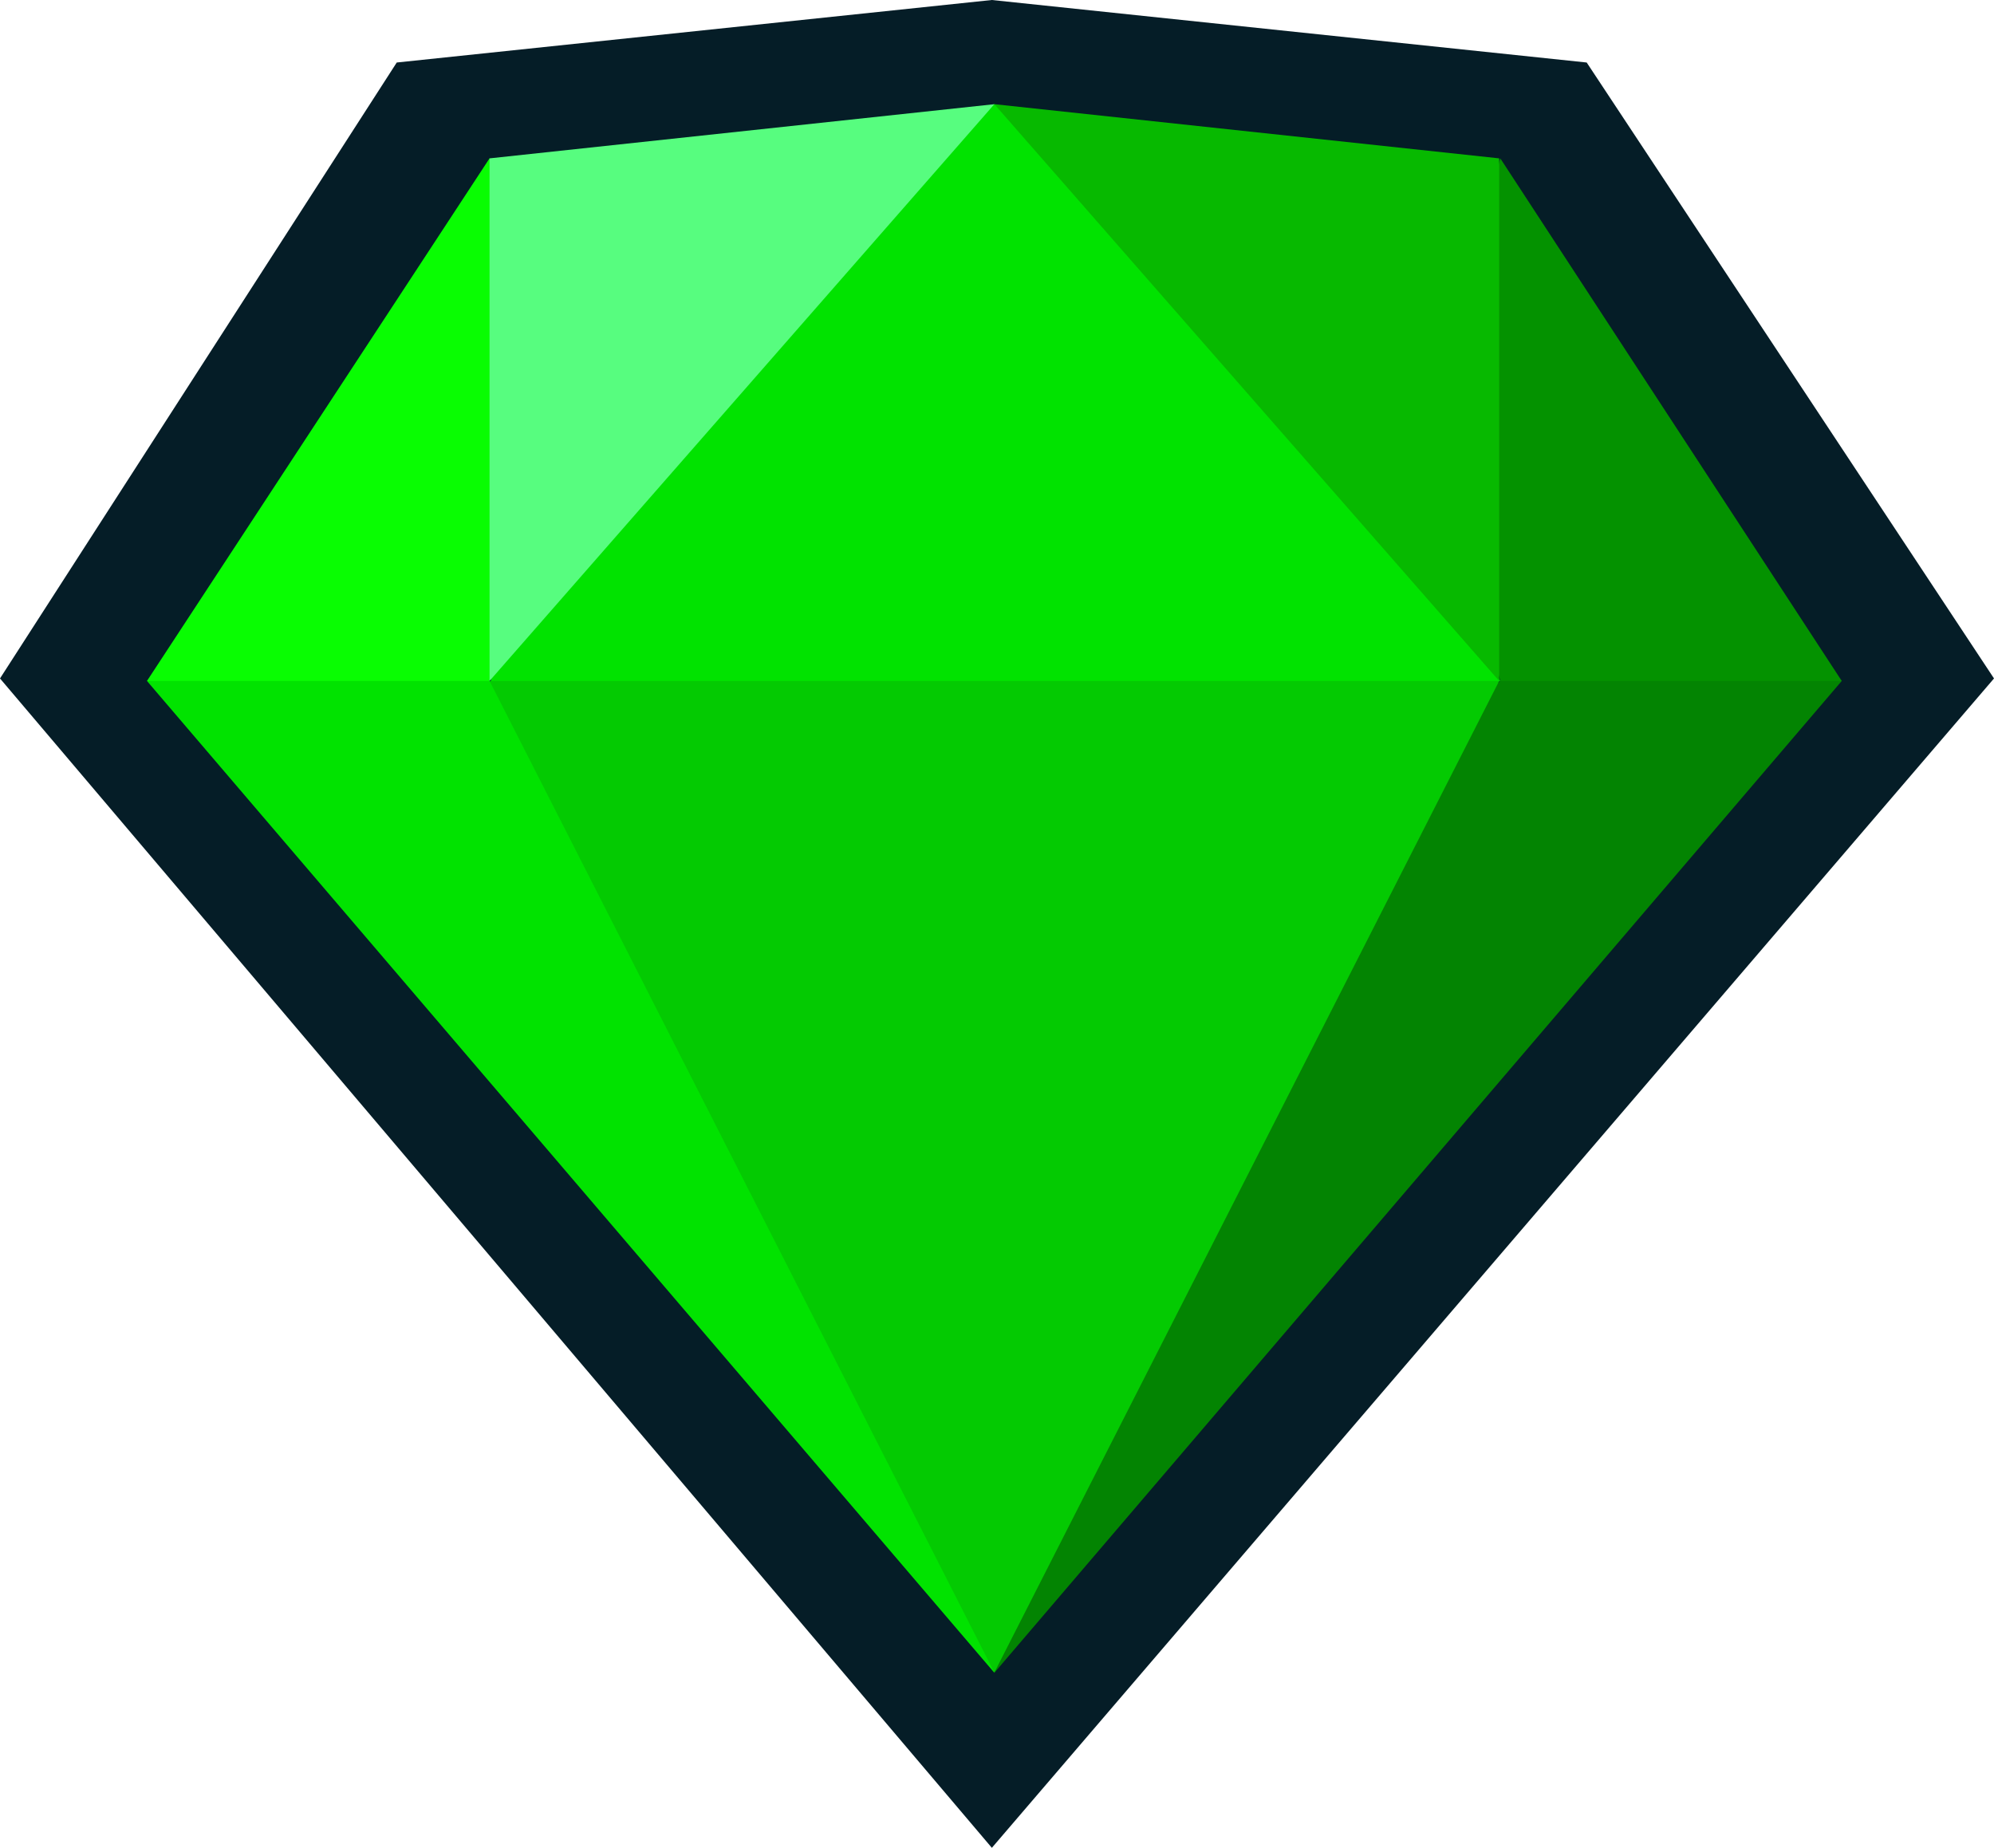 <svg xmlns="http://www.w3.org/2000/svg" viewBox="0 0 71.77 66.51"><defs><style>.cls-1{fill:#051d27;}.cls-2{fill:#01e300;}.cls-3{fill:#038402;}.cls-4{fill:#049200;}.cls-5{fill:#07b900;}.cls-6{fill:#09fd02;}.cls-7{fill:#57fd7f;}.cls-8{fill:#04ca02;}</style></defs><title>2Artboard 320</title><g id="Layer_1" data-name="Layer 1"><polygon class="cls-1" points="35.7 0 14.28 2.25 0 24.42 35.7 66.51 71.77 24.42 57.11 2.25 35.7 0"/><path class="cls-2" d="M35.79,3.75C43.22,7.94,49,15.45,54,24.51c-12.68,4.07-24.85,4.44-36.34,0C20.45,15,26.18,7.76,35.79,3.75Z"/><path class="cls-3" d="M66.29,24.51l-30.5,35.7C38,46.3,42.58,33.66,54,24.51,58.08,21.45,62.19,21.6,66.29,24.51Z"/><path class="cls-4" d="M54,5.7a36.57,36.57,0,0,0,0,18.81H66.29Z"/><polygon class="cls-5" points="35.79 3.75 53.96 5.7 53.96 24.51 35.79 3.75"/><path class="cls-2" d="M5.29,24.51l30.5,35.7C32.92,46,28.14,33.12,17.62,24.51,13.92,21.25,9.74,21.8,5.29,24.51Z"/><path class="cls-6" d="M17.62,5.7a27,27,0,0,1,0,18.81H5.29Z"/><polygon class="cls-7" points="17.62 24.51 35.79 3.75 17.62 5.7 17.62 24.51"/><polygon class="cls-8" points="35.79 60.2 53.96 24.51 17.62 24.51 35.79 60.2"/></g></svg>